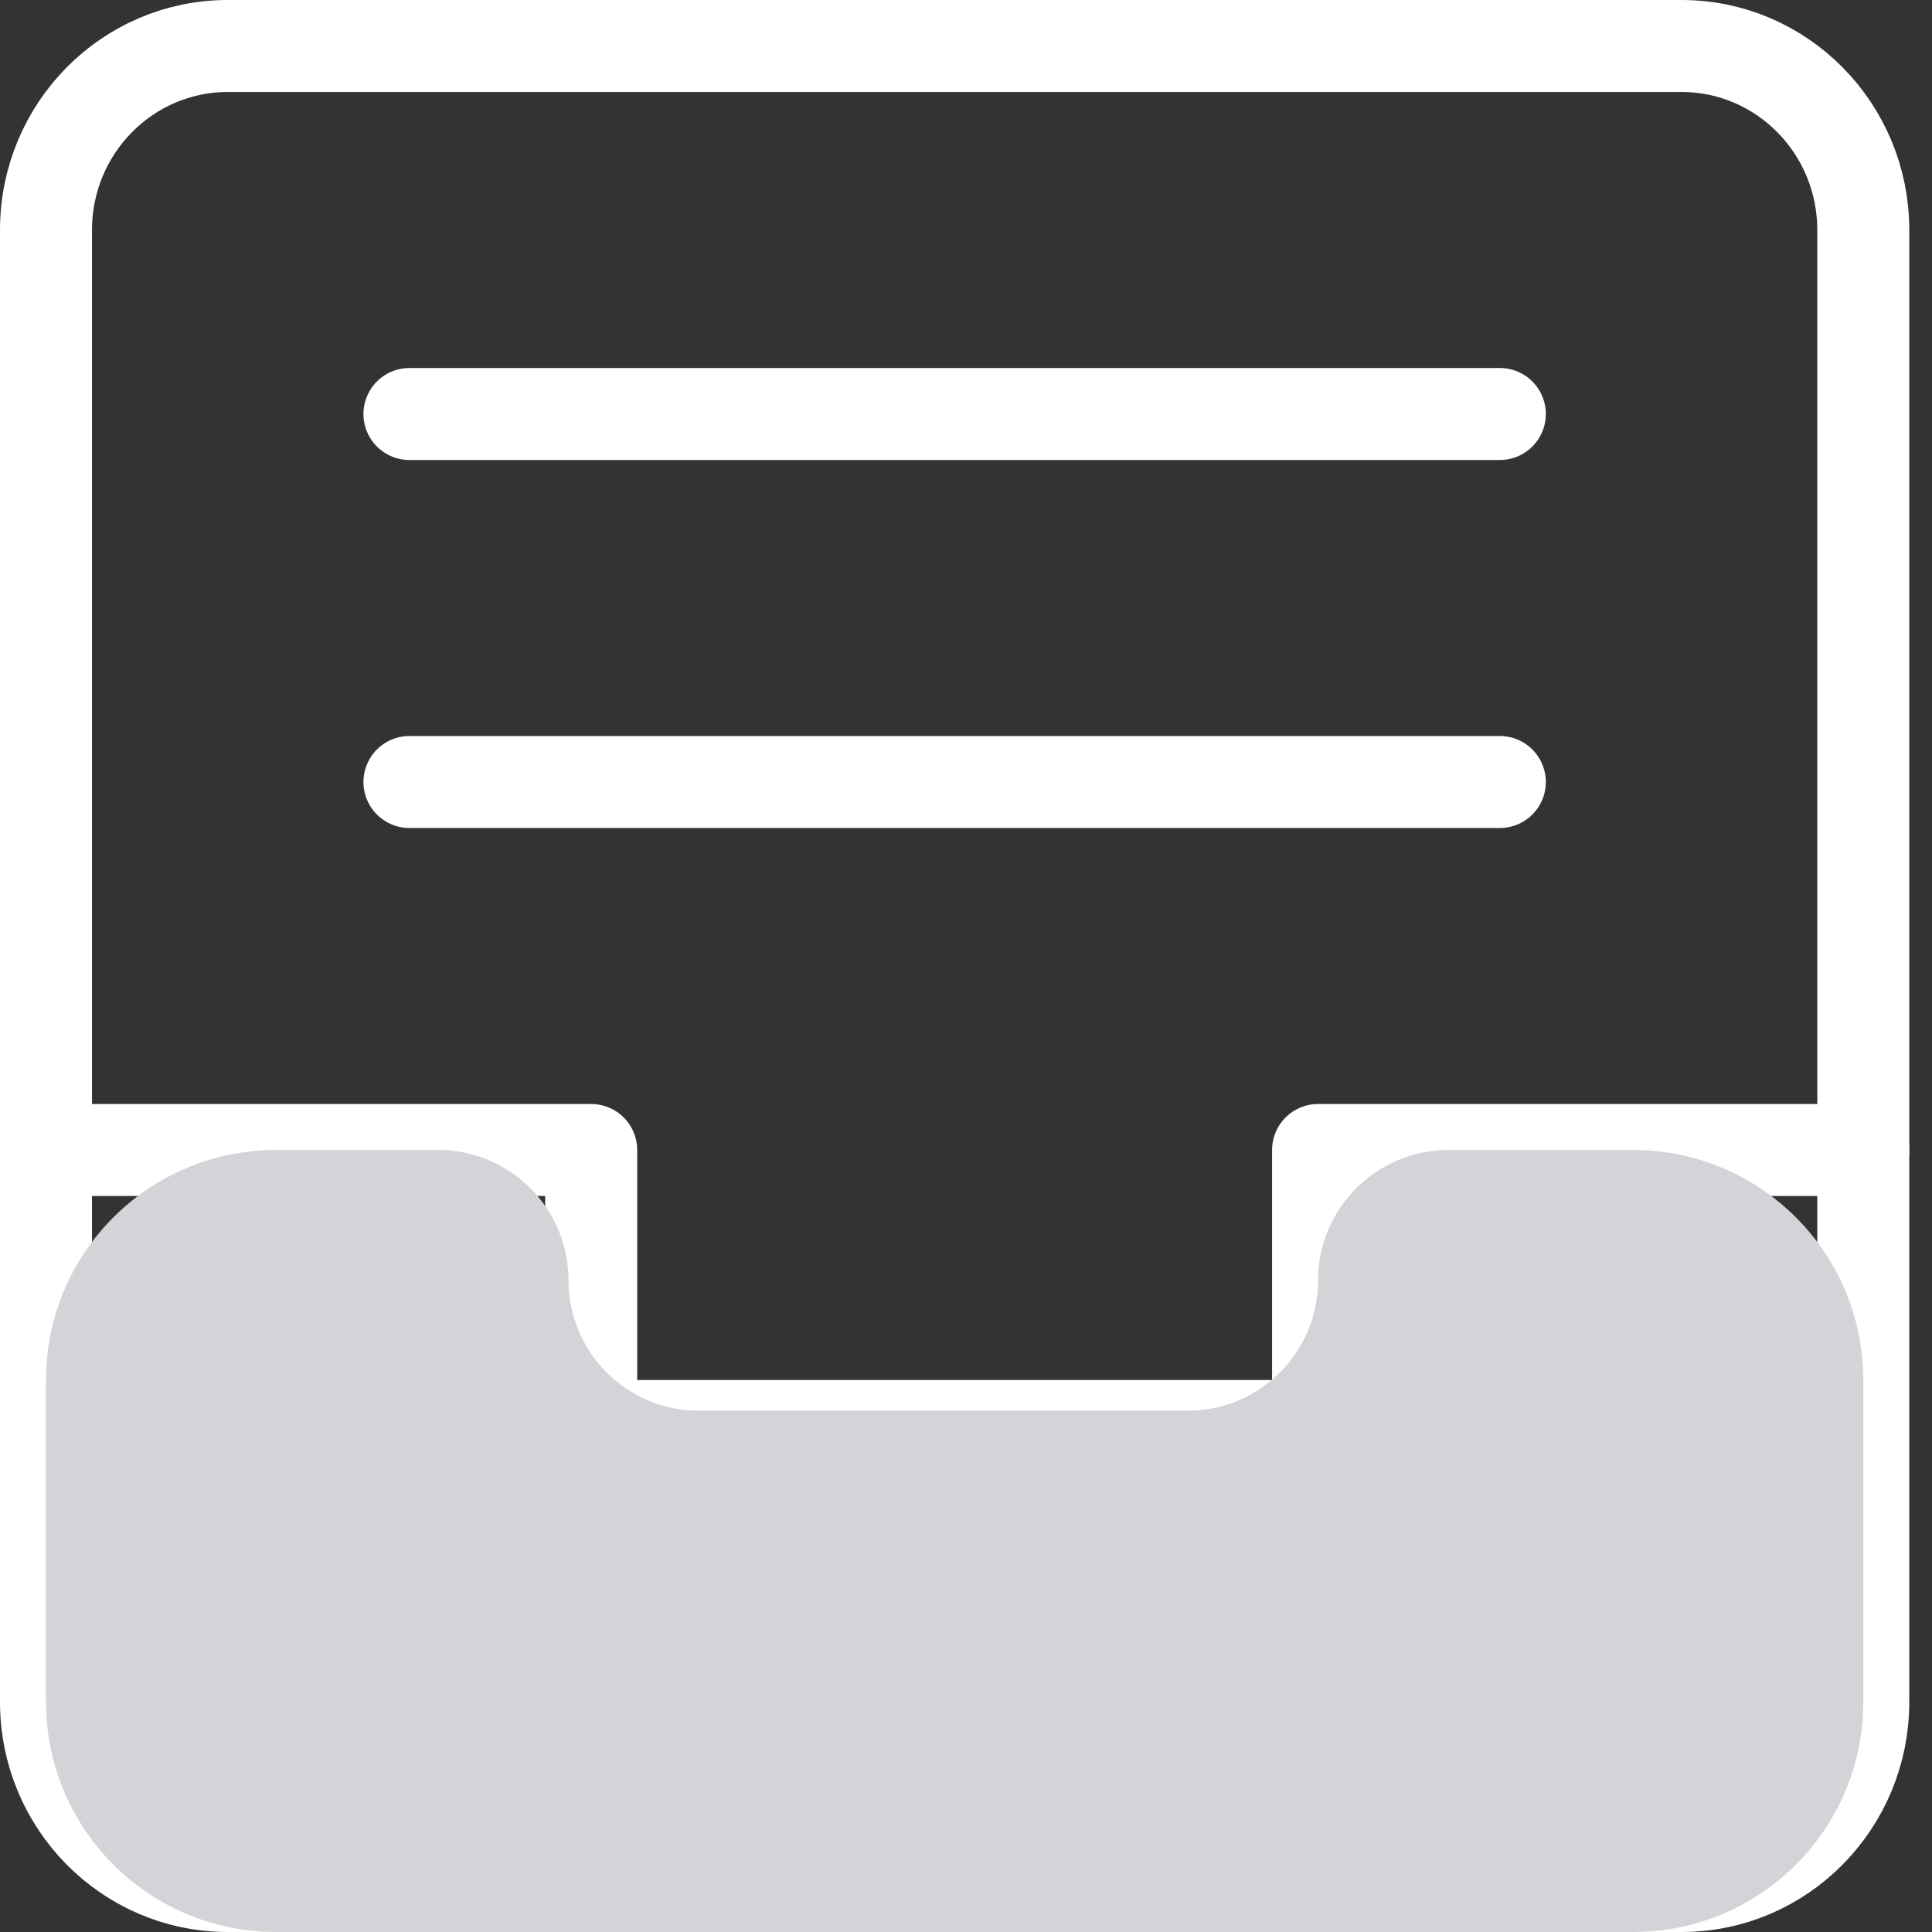 <svg width="42" height="42" viewBox="0 0 42 42" fill="none" xmlns="http://www.w3.org/2000/svg">
<rect x="0" y="0" width="42" height="42" fill="#333333" stroke="none"/>
<path d="M8.901 9H32.605" stroke="white" stroke-width="2" stroke-miterlimit="10" stroke-linecap="round" stroke-linejoin="round"/>
<path d="M8.901 17H32.605" stroke="white" stroke-width="2" stroke-miterlimit="10" stroke-linecap="round" stroke-linejoin="round"/>
<path d="M1 25H12.852V31H28.654V25H40.506" stroke="white" stroke-width="2" stroke-miterlimit="10" stroke-linecap="round" stroke-linejoin="round"/>
<path d="M36.556 1H4.951C2.769 1 1 2.791 1 5V37C1 39.209 2.769 41 4.951 41H36.556C38.737 41 40.506 39.209 40.506 37V5C40.506 2.791 38.737 1 36.556 1Z" stroke="white" stroke-width="2" stroke-miterlimit="10" stroke-linecap="round" stroke-linejoin="round"/>
<path d="M9.525 25H6C3.239 25 1 27.239 1 30V37C1 39.761 3.239 42 6 42H35.506C38.268 42 40.506 39.761 40.506 37V30C40.506 27.239 38.268 25 35.506 25H31.488C29.923 25 28.654 26.268 28.654 27.833C28.654 29.398 27.386 30.667 25.821 30.667H15.191C13.627 30.667 12.358 29.398 12.358 27.833C12.358 26.268 11.089 25 9.525 25Z" fill="#D4D4D8"/>
</svg>
